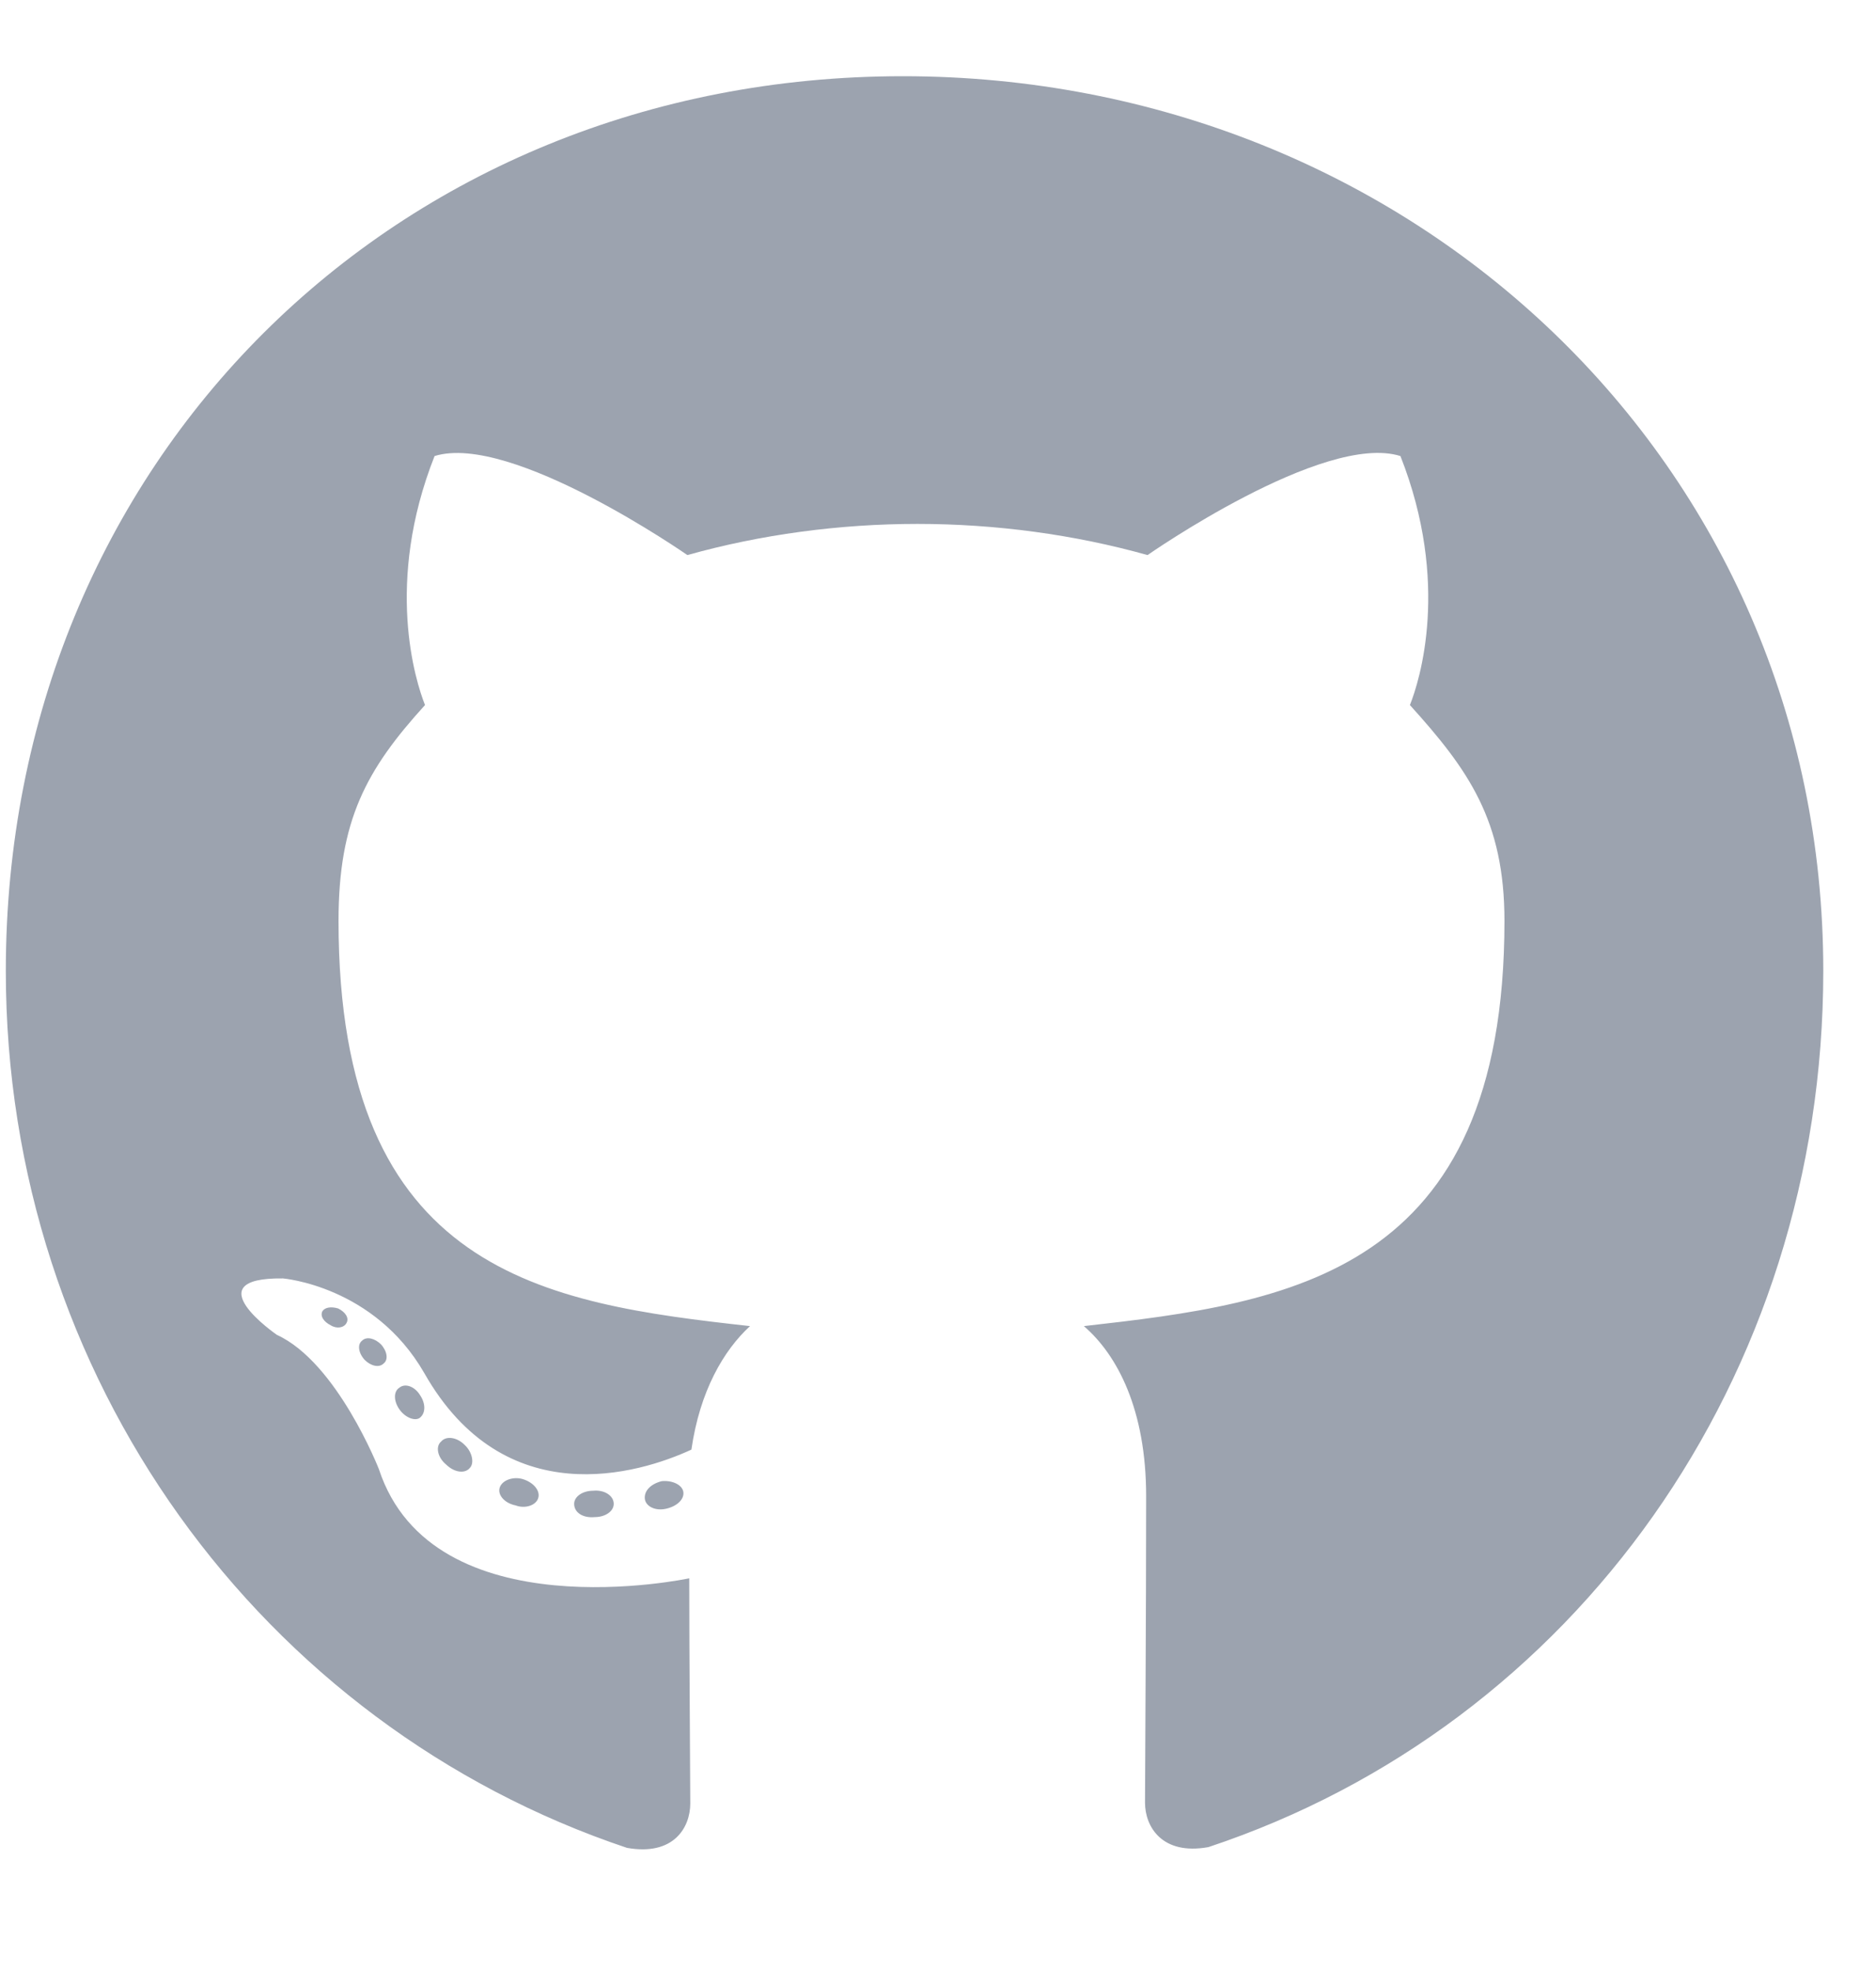 <svg width="20" height="21" viewBox="0 0 20 21" fill="none" xmlns="http://www.w3.org/2000/svg">
<g clip-path="url(#clip0_1_64)">
<path d="M6.543 16.023C6.543 16.102 6.453 16.164 6.34 16.164C6.211 16.176 6.121 16.113 6.121 16.023C6.121 15.945 6.211 15.883 6.324 15.883C6.441 15.871 6.543 15.934 6.543 16.023ZM5.328 15.848C5.301 15.926 5.379 16.016 5.496 16.039C5.598 16.078 5.715 16.039 5.738 15.961C5.762 15.883 5.688 15.793 5.57 15.758C5.469 15.73 5.355 15.77 5.328 15.848ZM7.055 15.781C6.941 15.809 6.863 15.883 6.875 15.973C6.887 16.051 6.988 16.102 7.105 16.074C7.219 16.047 7.297 15.973 7.285 15.895C7.273 15.82 7.168 15.77 7.055 15.781ZM9.625 0.812C4.207 0.812 0.062 4.926 0.062 10.344C0.062 14.676 2.789 18.383 6.684 19.688C7.184 19.777 7.359 19.469 7.359 19.215C7.359 18.973 7.348 17.637 7.348 16.816C7.348 16.816 4.613 17.402 4.039 15.652C4.039 15.652 3.594 14.516 2.953 14.223C2.953 14.223 2.059 13.609 3.016 13.621C3.016 13.621 3.988 13.699 4.523 14.629C5.379 16.137 6.812 15.703 7.371 15.445C7.461 14.82 7.715 14.387 7.996 14.129C5.812 13.887 3.609 13.57 3.609 9.812C3.609 8.738 3.906 8.199 4.531 7.512C4.43 7.258 4.098 6.211 4.633 4.859C5.449 4.605 7.328 5.914 7.328 5.914C8.109 5.695 8.949 5.582 9.781 5.582C10.613 5.582 11.453 5.695 12.234 5.914C12.234 5.914 14.113 4.602 14.93 4.859C15.465 6.215 15.133 7.258 15.031 7.512C15.656 8.203 16.039 8.742 16.039 9.812C16.039 13.582 13.738 13.883 11.555 14.129C11.914 14.438 12.219 15.023 12.219 15.941C12.219 17.258 12.207 18.887 12.207 19.207C12.207 19.461 12.387 19.77 12.883 19.68C16.789 18.383 19.438 14.676 19.438 10.344C19.438 4.926 15.043 0.812 9.625 0.812ZM3.859 14.285C3.809 14.324 3.82 14.414 3.887 14.488C3.949 14.551 4.039 14.578 4.09 14.527C4.141 14.488 4.129 14.398 4.062 14.324C4 14.262 3.91 14.234 3.859 14.285ZM3.438 13.969C3.41 14.02 3.449 14.082 3.527 14.121C3.59 14.16 3.668 14.148 3.695 14.094C3.723 14.043 3.684 13.98 3.605 13.941C3.527 13.918 3.465 13.93 3.438 13.969ZM4.703 15.359C4.641 15.41 4.664 15.527 4.754 15.602C4.844 15.691 4.957 15.703 5.008 15.641C5.059 15.59 5.035 15.473 4.957 15.398C4.871 15.309 4.754 15.297 4.703 15.359ZM4.258 14.785C4.195 14.824 4.195 14.926 4.258 15.016C4.32 15.105 4.426 15.145 4.477 15.105C4.539 15.055 4.539 14.953 4.477 14.863C4.422 14.773 4.32 14.734 4.258 14.785Z" fill="#9CA3AF"/>
</g>
<defs>
<clipPath id="clip0_1_64">
<path d="M0.062 0.5H19.438V20.5H0.062V0.5Z" fill="white"/>
</clipPath>
</defs>
</svg>
